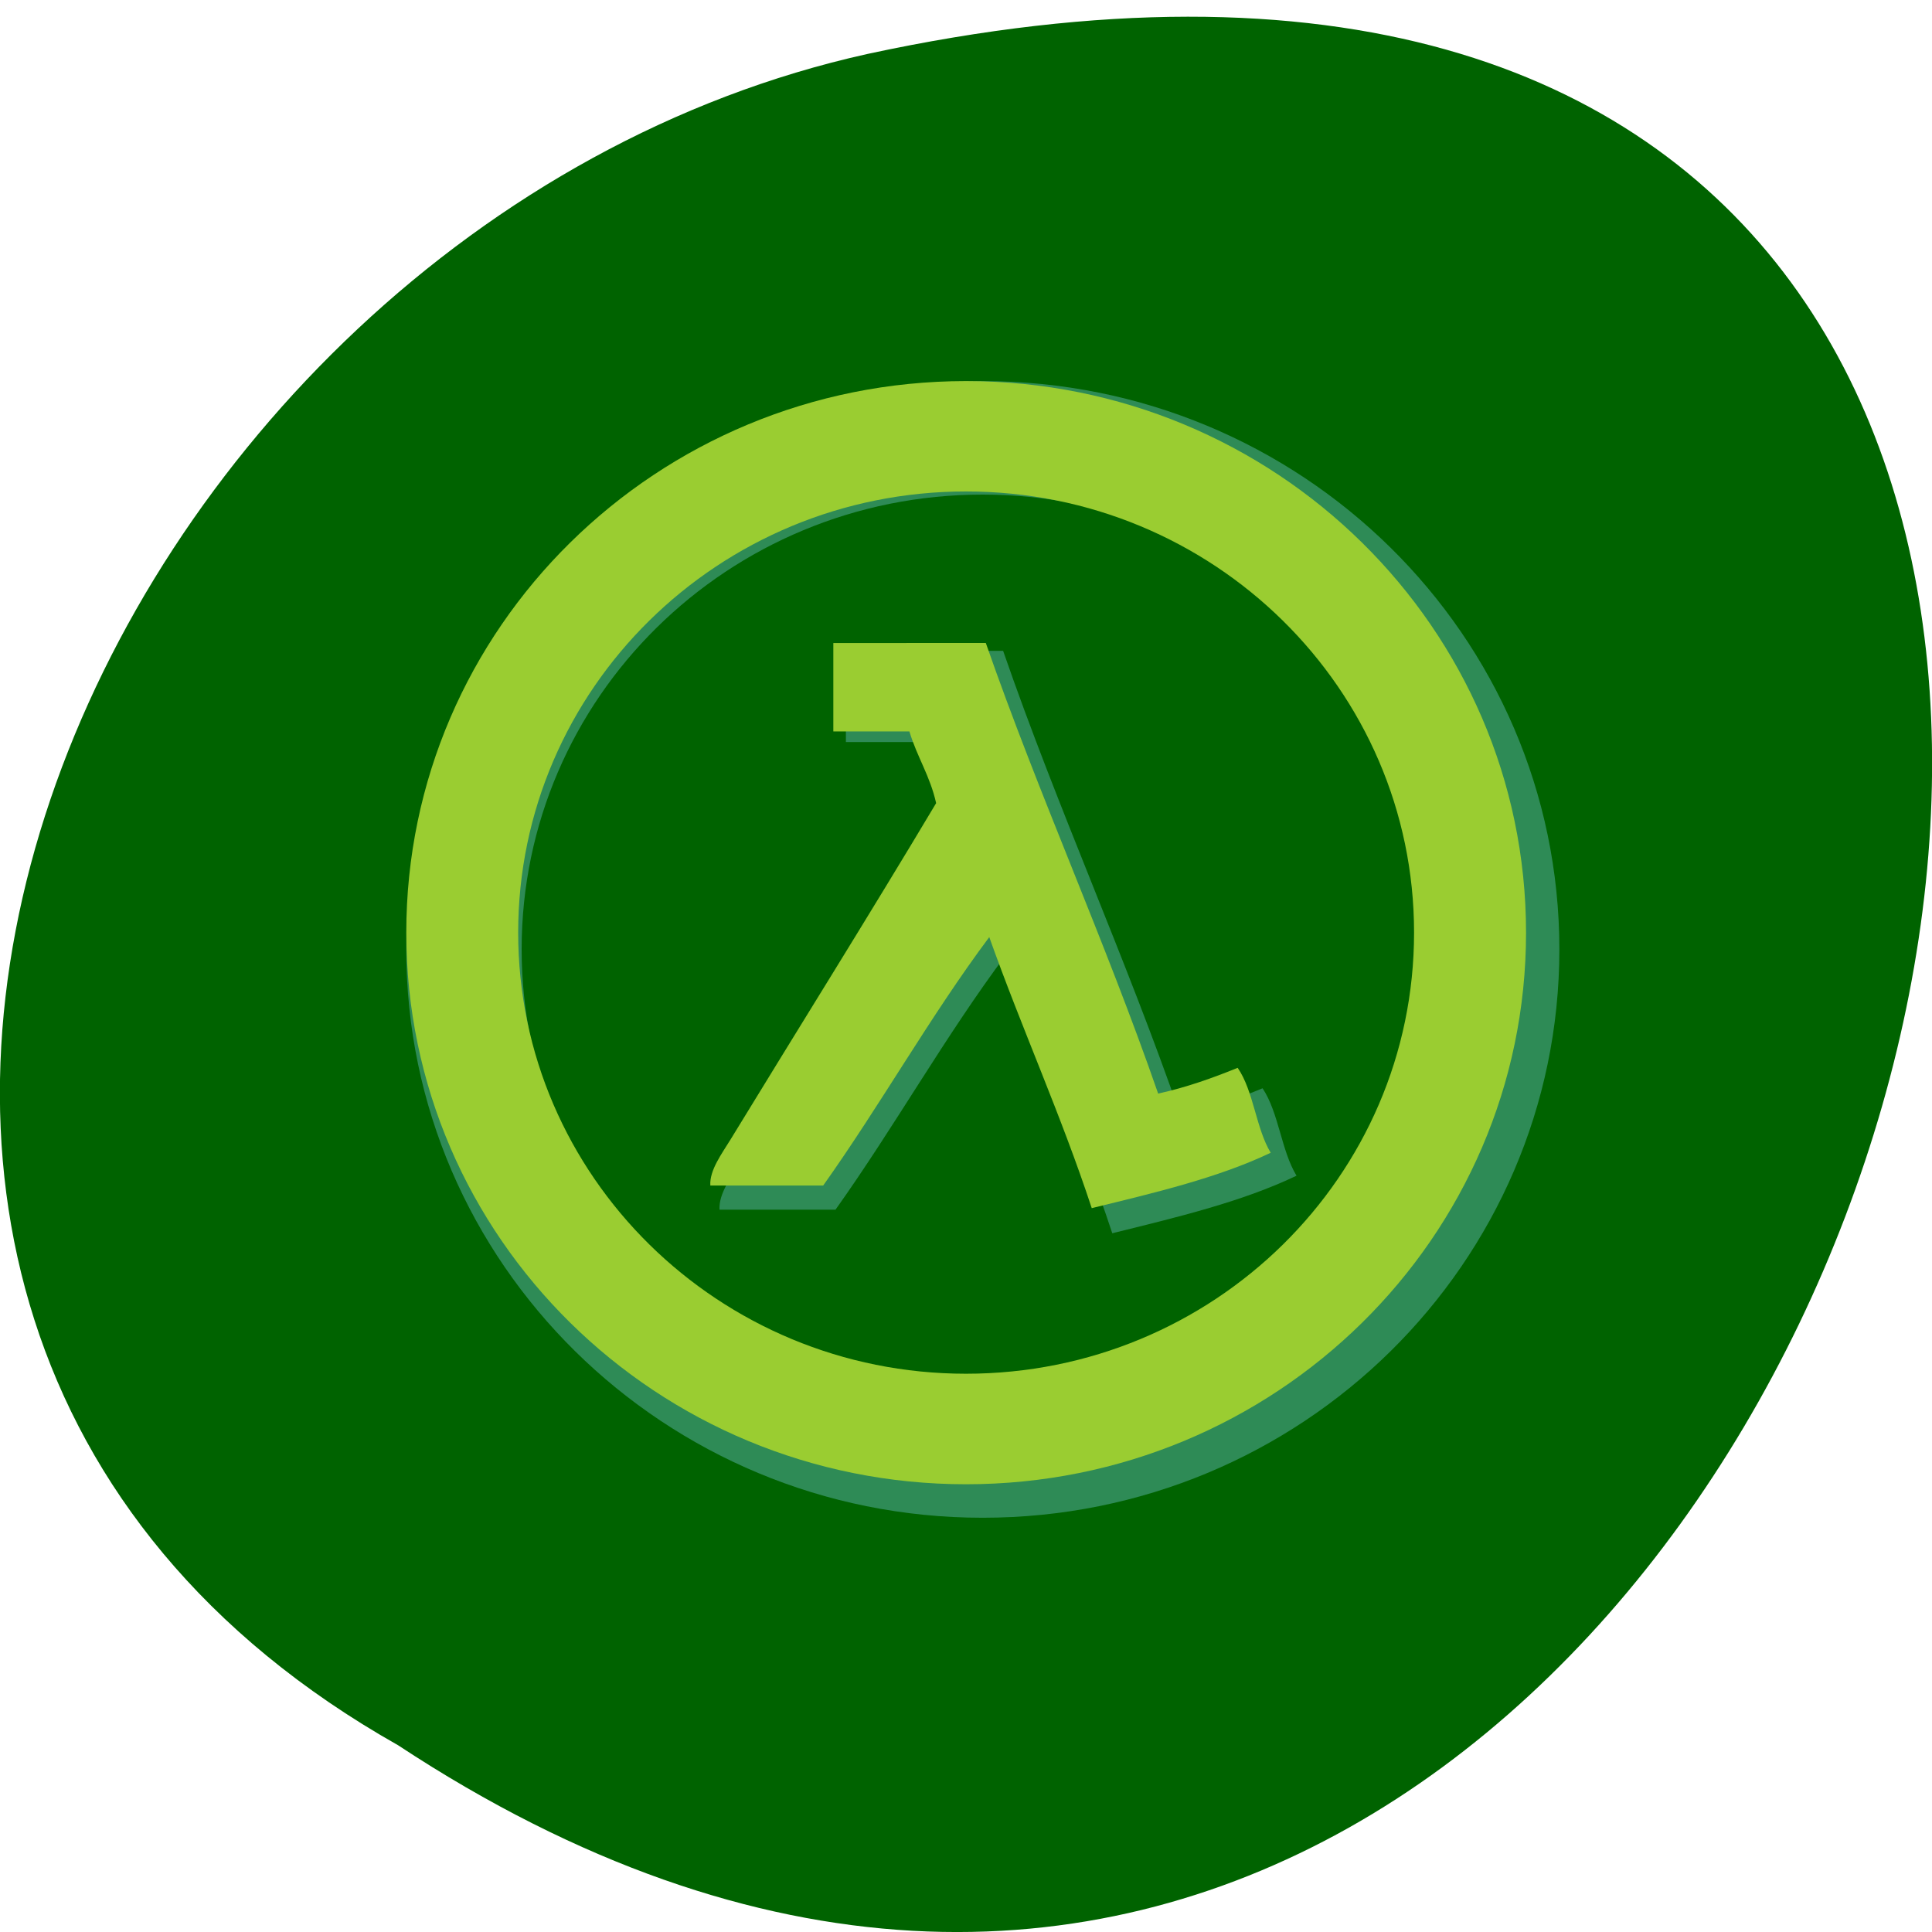 <svg xmlns="http://www.w3.org/2000/svg" viewBox="0 0 24 24"><path d="m 4.945 21.68 c 18.05 11.891 29.16 -26.04 5.832 -21.01 c -9.637 2.137 -15.488 15.555 -5.832 21.01" fill="#006300"/><path d="m 12.207 4.734 c -3.953 0 -7.16 3.16 -7.16 7.06 c 0 3.898 3.207 7.06 7.16 7.06 c 3.957 0 7.164 -3.16 7.164 -7.06 c 0 -3.898 -3.207 -7.06 -7.164 -7.06 m 0 1.41 c 3.164 0 5.73 2.527 5.73 5.648 c 0 3.117 -2.566 5.645 -5.73 5.645 c -3.164 0 -5.727 -2.527 -5.727 -5.645 c 0 -3.121 2.562 -5.648 5.727 -5.648 m -1.699 1.941 v 1.133 h 0.977 c 0.094 0.324 0.266 0.57 0.34 0.918 c -0.84 1.406 -1.797 2.941 -2.633 4.301 c -0.105 0.18 -0.266 0.391 -0.254 0.59 h 1.441 c 0.734 -1.031 1.367 -2.164 2.125 -3.176 c 0.418 1.172 0.918 2.27 1.313 3.469 c 0.805 -0.199 1.613 -0.391 2.289 -0.715 c -0.191 -0.313 -0.219 -0.781 -0.422 -1.086 c -0.32 0.133 -0.652 0.25 -1.02 0.336 c -0.684 -1.973 -1.52 -3.797 -2.203 -5.77" fill="#2e8b56"/><path d="m 12 4.734 c -3.84 0 -6.953 3.066 -6.953 6.852 c 0 3.785 3.113 6.852 6.953 6.852 c 3.844 0 6.957 -3.066 6.957 -6.852 c 0 -3.785 -3.113 -6.852 -6.957 -6.852 m 0 1.371 c 3.074 0 5.566 2.453 5.566 5.48 c 0 3.03 -2.492 5.48 -5.566 5.48 c -3.07 0 -5.563 -2.453 -5.563 -5.48 c 0 -3.03 2.492 -5.48 5.563 -5.48 m -1.648 1.883 v 1.098 h 0.945 c 0.094 0.316 0.258 0.555 0.332 0.891 c -0.816 1.367 -1.746 2.855 -2.555 4.18 c -0.105 0.172 -0.262 0.379 -0.25 0.57 h 1.402 c 0.711 -1 1.328 -2.102 2.063 -3.086 c 0.406 1.141 0.891 2.207 1.273 3.367 c 0.781 -0.191 1.566 -0.375 2.223 -0.688 c -0.184 -0.305 -0.211 -0.766 -0.41 -1.055 c -0.309 0.125 -0.633 0.242 -0.988 0.32 c -0.664 -1.914 -1.473 -3.684 -2.141 -5.598" fill="#9acd31"/></svg>
